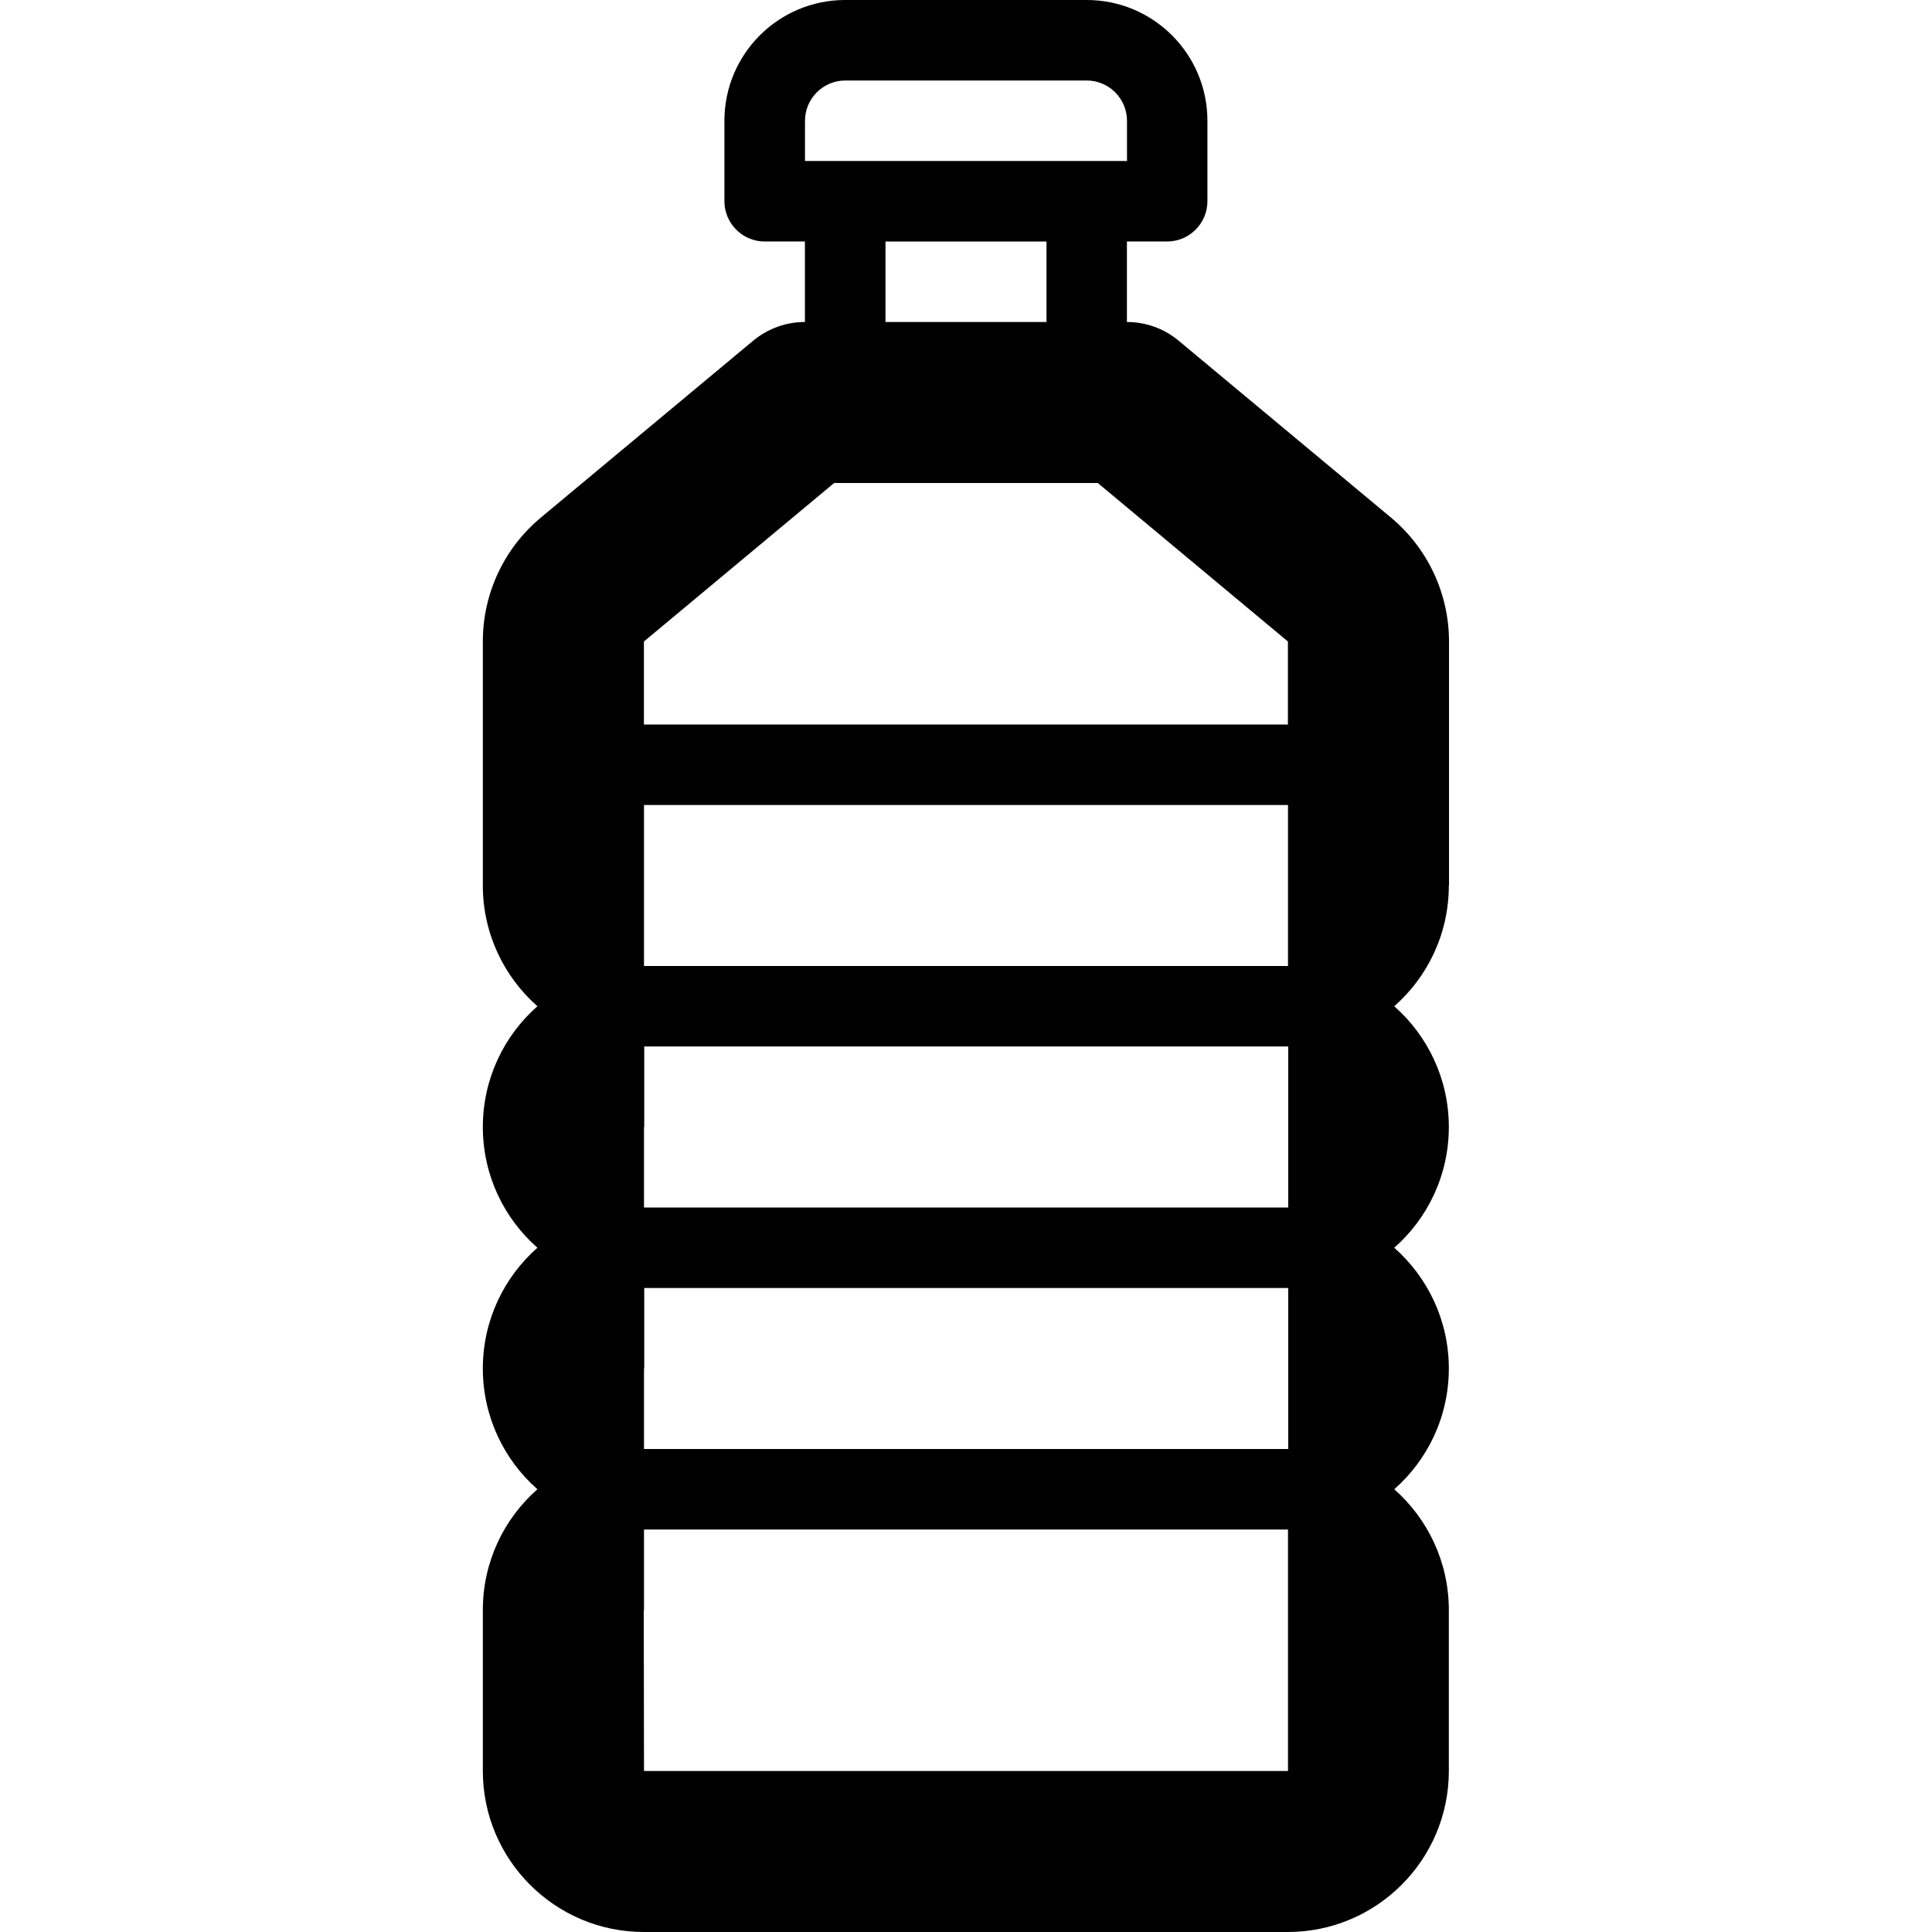 <svg version="1.1" xmlns="http://www.w3.org/2000/svg" width="24" height="24" viewBox="0 0 24 24" id="BottleIcon">
  <path d="M18 11v-3.031c0-0.594-0.263-1.156-0.719-1.538l-2.641-2.2c-0.181-0.15-0.406-0.231-0.641-0.231v-1h0.5c0.275 0 0.5-0.225 0.5-0.5v-1c0-0.828-0.672-1.5-1.5-1.5h-3c-0.828 0-1.5 0.672-1.5 1.5v1c0 0.275 0.225 0.5 0.5 0.5h0.5v1c-0.234 0-0.459 0.081-0.641 0.231l-2.641 2.2c-0.456 0.381-0.719 0.941-0.719 1.538v3.031c0 0.597 0.263 1.134 0.678 1.5-0.416 0.366-0.678 0.903-0.678 1.5s0.262 1.134 0.678 1.5c-0.416 0.366-0.678 0.903-0.678 1.5s0.262 1.134 0.678 1.5c-0.416 0.366-0.678 0.903-0.678 1.5v2c0 1.103 0.897 2 2 2h8c1.103 0 2-0.897 2-2v-2c0-0.597-0.263-1.134-0.678-1.5 0.416-0.366 0.678-0.903 0.678-1.5s-0.263-1.134-0.678-1.5c0.416-0.366 0.678-0.903 0.678-1.5s-0.263-1.134-0.678-1.5c0.416-0.366 0.678-0.903 0.678-1.5zM16 12h-8v-2h8v2zM16 15h-8v-1c0 0 0 0 0.003 0v-1h8v2zM16 18h-8v-1c0 0 0 0 0.003 0v-1h8v2zM10 1.5c0-0.275 0.225-0.5 0.5-0.5h3c0.275 0 0.5 0.225 0.5 0.5v0.5h-4v-0.5zM11 3h2v1h-2v-1zM10.362 6h3.275l2.362 1.969v1.031h-8v-1.031l2.363-1.969zM16 22h-8l-0.003-2c0 0 0 0 0.003 0v-1h8v3z" ></path>
</svg>

